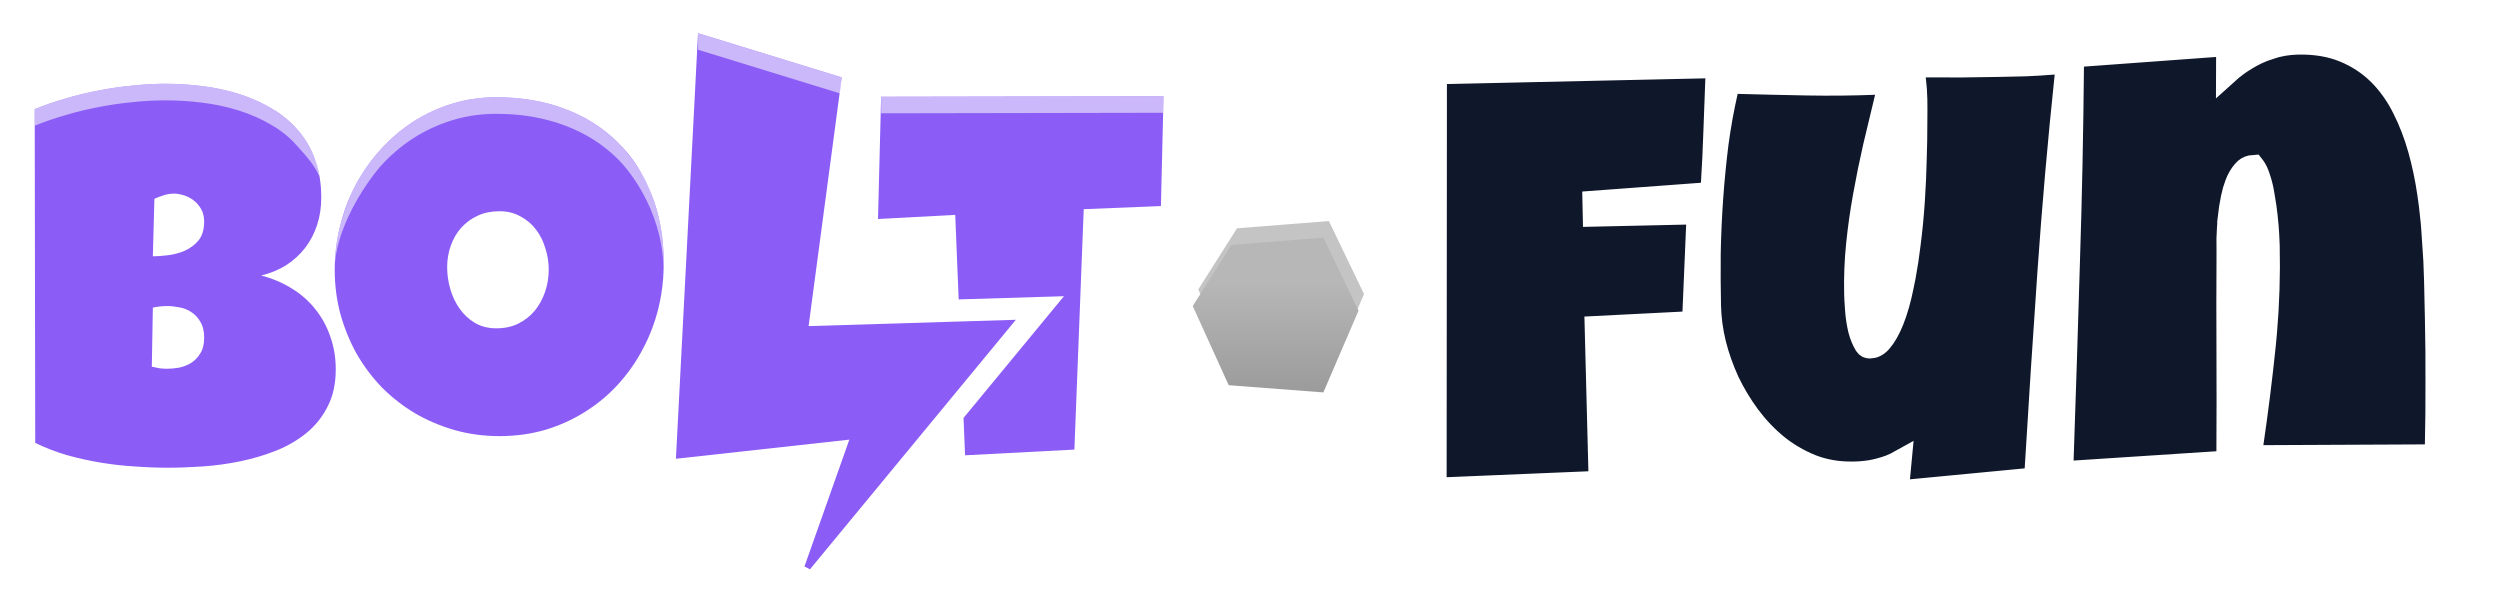 <svg width="168" height="41" viewBox="0 0 168 41" fill="none" xmlns="http://www.w3.org/2000/svg">
<mask id="path-1-outside-1_401_13209" maskUnits="userSpaceOnUse" x="0.332" y="0.229" width="80" height="40" fill="black">
<rect fill="white" x="0.332" y="0.229" width="80" height="40"/>
<path d="M22.563 24.815C22.563 25.779 22.383 26.609 22.023 27.305C21.675 28.001 21.205 28.593 20.613 29.081C20.021 29.568 19.336 29.969 18.559 30.282C17.793 30.584 16.992 30.822 16.156 30.996C15.32 31.17 14.479 31.286 13.632 31.344C12.796 31.402 12.012 31.431 11.281 31.431C10.562 31.431 9.813 31.402 9.035 31.344C8.269 31.298 7.503 31.211 6.737 31.083C5.971 30.955 5.217 30.787 4.474 30.578C3.731 30.358 3.029 30.085 2.367 29.76L2.332 7.336C2.982 7.069 3.673 6.831 4.404 6.622C5.135 6.401 5.878 6.221 6.633 6.082C7.399 5.931 8.159 5.821 8.913 5.751C9.668 5.67 10.399 5.629 11.107 5.629C11.931 5.629 12.761 5.682 13.597 5.786C14.444 5.89 15.257 6.065 16.034 6.308C16.812 6.552 17.537 6.871 18.21 7.266C18.884 7.649 19.47 8.125 19.969 8.694C20.48 9.262 20.874 9.924 21.153 10.678C21.443 11.433 21.588 12.303 21.588 13.29C21.588 13.94 21.495 14.549 21.309 15.118C21.124 15.687 20.857 16.197 20.509 16.65C20.16 17.103 19.737 17.491 19.238 17.817C18.738 18.13 18.176 18.362 17.549 18.513C18.303 18.71 18.988 19 19.603 19.383C20.23 19.766 20.758 20.231 21.188 20.776C21.629 21.322 21.965 21.937 22.197 22.622C22.441 23.306 22.563 24.038 22.563 24.815ZM13.719 14.892C13.719 14.555 13.649 14.271 13.51 14.038C13.37 13.795 13.196 13.597 12.987 13.447C12.79 13.296 12.569 13.185 12.326 13.116C12.094 13.046 11.885 13.011 11.699 13.011C11.467 13.011 11.241 13.046 11.02 13.116C10.799 13.185 10.585 13.267 10.376 13.359L10.271 17.224C10.538 17.224 10.869 17.201 11.264 17.155C11.658 17.108 12.036 17.01 12.395 16.859C12.767 16.696 13.08 16.464 13.335 16.163C13.591 15.849 13.719 15.425 13.719 14.892ZM11.246 20.567C10.91 20.567 10.585 20.602 10.271 20.672L10.202 24.641C10.376 24.676 10.544 24.711 10.707 24.746C10.881 24.769 11.049 24.78 11.211 24.78C11.455 24.78 11.722 24.757 12.012 24.711C12.303 24.653 12.575 24.548 12.831 24.398C13.086 24.235 13.295 24.02 13.457 23.753C13.632 23.486 13.719 23.132 13.719 22.691C13.719 22.25 13.632 21.89 13.457 21.612C13.295 21.333 13.092 21.119 12.848 20.968C12.604 20.805 12.337 20.701 12.047 20.654C11.757 20.596 11.49 20.567 11.246 20.567Z"/>
<path d="M44.604 17.677C44.604 17.795 44.603 17.913 44.6 18.03C44.594 18.261 44.582 18.49 44.564 18.718C44.51 19.408 44.401 20.082 44.239 20.741C43.995 21.716 43.641 22.633 43.177 23.492C42.724 24.351 42.167 25.14 41.505 25.86C40.855 26.568 40.118 27.177 39.294 27.688C38.482 28.199 37.594 28.599 36.63 28.889C35.667 29.168 34.646 29.307 33.566 29.307C32.522 29.307 31.523 29.174 30.572 28.907C29.631 28.64 28.749 28.268 27.925 27.793C27.101 27.305 26.353 26.725 25.679 26.052C25.018 25.367 24.449 24.612 23.973 23.788C23.509 22.953 23.143 22.059 22.876 21.107C22.621 20.155 22.493 19.163 22.493 18.13C22.493 17.12 22.615 16.134 22.859 15.17C23.103 14.195 23.451 13.278 23.904 12.419C24.368 11.56 24.925 10.771 25.575 10.052C26.225 9.332 26.95 8.711 27.751 8.189C28.564 7.666 29.44 7.26 30.38 6.97C31.32 6.68 32.313 6.535 33.357 6.535C35.04 6.535 36.572 6.796 37.954 7.318C39.346 7.84 40.53 8.589 41.505 9.564C42.492 10.527 43.252 11.7 43.786 13.081C44.331 14.45 44.604 15.983 44.604 17.677ZM36.874 18.13C36.874 17.631 36.799 17.149 36.648 16.685C36.508 16.209 36.3 15.791 36.021 15.431C35.742 15.06 35.394 14.764 34.976 14.543C34.57 14.311 34.1 14.195 33.566 14.195C33.021 14.195 32.533 14.294 32.104 14.491C31.674 14.688 31.303 14.961 30.989 15.309C30.688 15.646 30.456 16.046 30.293 16.511C30.131 16.963 30.049 17.445 30.049 17.956C30.049 18.443 30.119 18.931 30.258 19.418C30.398 19.906 30.607 20.347 30.885 20.741C31.164 21.136 31.506 21.455 31.912 21.699C32.33 21.943 32.812 22.064 33.357 22.064C33.903 22.064 34.39 21.96 34.82 21.751C35.261 21.531 35.632 21.241 35.934 20.881C36.236 20.509 36.468 20.086 36.63 19.61C36.793 19.134 36.874 18.64 36.874 18.13Z"/>
<path fill-rule="evenodd" clip-rule="evenodd" d="M78.014 13.847L78.189 6.465L59.211 6.5L59.002 14.717L64.191 14.439L64.423 20.12L71.498 19.905L64.749 28.085L64.852 30.596L72.199 30.212L72.826 14.056L78.014 13.847ZM44.564 18.718L44.6 18.03C44.594 18.261 44.582 18.49 44.564 18.718Z"/>
<path d="M45.422 30.828L57.075 29.543L55.429 34.197L54.059 38.07L54.431 38.256L55.882 36.497L58.093 33.818L58.271 33.602L64.658 25.861L68.265 21.49L64.484 21.605L54.337 21.914L56.565 5.2L46.908 2.229L45.422 30.828Z"/>
</mask>
<path d="M22.563 24.815C22.563 25.779 22.383 26.609 22.023 27.305C21.675 28.001 21.205 28.593 20.613 29.081C20.021 29.568 19.336 29.969 18.559 30.282C17.793 30.584 16.992 30.822 16.156 30.996C15.32 31.17 14.479 31.286 13.632 31.344C12.796 31.402 12.012 31.431 11.281 31.431C10.562 31.431 9.813 31.402 9.035 31.344C8.269 31.298 7.503 31.211 6.737 31.083C5.971 30.955 5.217 30.787 4.474 30.578C3.731 30.358 3.029 30.085 2.367 29.76L2.332 7.336C2.982 7.069 3.673 6.831 4.404 6.622C5.135 6.401 5.878 6.221 6.633 6.082C7.399 5.931 8.159 5.821 8.913 5.751C9.668 5.67 10.399 5.629 11.107 5.629C11.931 5.629 12.761 5.682 13.597 5.786C14.444 5.89 15.257 6.065 16.034 6.308C16.812 6.552 17.537 6.871 18.21 7.266C18.884 7.649 19.47 8.125 19.969 8.694C20.48 9.262 20.874 9.924 21.153 10.678C21.443 11.433 21.588 12.303 21.588 13.29C21.588 13.94 21.495 14.549 21.309 15.118C21.124 15.687 20.857 16.197 20.509 16.65C20.16 17.103 19.737 17.491 19.238 17.817C18.738 18.13 18.176 18.362 17.549 18.513C18.303 18.71 18.988 19 19.603 19.383C20.23 19.766 20.758 20.231 21.188 20.776C21.629 21.322 21.965 21.937 22.197 22.622C22.441 23.306 22.563 24.038 22.563 24.815ZM13.719 14.892C13.719 14.555 13.649 14.271 13.51 14.038C13.37 13.795 13.196 13.597 12.987 13.447C12.79 13.296 12.569 13.185 12.326 13.116C12.094 13.046 11.885 13.011 11.699 13.011C11.467 13.011 11.241 13.046 11.02 13.116C10.799 13.185 10.585 13.267 10.376 13.359L10.271 17.224C10.538 17.224 10.869 17.201 11.264 17.155C11.658 17.108 12.036 17.01 12.395 16.859C12.767 16.696 13.08 16.464 13.335 16.163C13.591 15.849 13.719 15.425 13.719 14.892ZM11.246 20.567C10.91 20.567 10.585 20.602 10.271 20.672L10.202 24.641C10.376 24.676 10.544 24.711 10.707 24.746C10.881 24.769 11.049 24.78 11.211 24.78C11.455 24.78 11.722 24.757 12.012 24.711C12.303 24.653 12.575 24.548 12.831 24.398C13.086 24.235 13.295 24.02 13.457 23.753C13.632 23.486 13.719 23.132 13.719 22.691C13.719 22.25 13.632 21.89 13.457 21.612C13.295 21.333 13.092 21.119 12.848 20.968C12.604 20.805 12.337 20.701 12.047 20.654C11.757 20.596 11.49 20.567 11.246 20.567Z" fill="#C4C4C4"/>
<path d="M44.604 17.677C44.604 17.795 44.603 17.913 44.6 18.03C44.594 18.261 44.582 18.49 44.564 18.718C44.51 19.408 44.401 20.082 44.239 20.741C43.995 21.716 43.641 22.633 43.177 23.492C42.724 24.351 42.167 25.14 41.505 25.86C40.855 26.568 40.118 27.177 39.294 27.688C38.482 28.199 37.594 28.599 36.63 28.889C35.667 29.168 34.646 29.307 33.566 29.307C32.522 29.307 31.523 29.174 30.572 28.907C29.631 28.64 28.749 28.268 27.925 27.793C27.101 27.305 26.353 26.725 25.679 26.052C25.018 25.367 24.449 24.612 23.973 23.788C23.509 22.953 23.143 22.059 22.876 21.107C22.621 20.155 22.493 19.163 22.493 18.13C22.493 17.12 22.615 16.134 22.859 15.17C23.103 14.195 23.451 13.278 23.904 12.419C24.368 11.56 24.925 10.771 25.575 10.052C26.225 9.332 26.95 8.711 27.751 8.189C28.564 7.666 29.44 7.26 30.38 6.97C31.32 6.68 32.313 6.535 33.357 6.535C35.04 6.535 36.572 6.796 37.954 7.318C39.346 7.84 40.53 8.589 41.505 9.564C42.492 10.527 43.252 11.7 43.786 13.081C44.331 14.45 44.604 15.983 44.604 17.677ZM36.874 18.13C36.874 17.631 36.799 17.149 36.648 16.685C36.508 16.209 36.3 15.791 36.021 15.431C35.742 15.06 35.394 14.764 34.976 14.543C34.57 14.311 34.1 14.195 33.566 14.195C33.021 14.195 32.533 14.294 32.104 14.491C31.674 14.688 31.303 14.961 30.989 15.309C30.688 15.646 30.456 16.046 30.293 16.511C30.131 16.963 30.049 17.445 30.049 17.956C30.049 18.443 30.119 18.931 30.258 19.418C30.398 19.906 30.607 20.347 30.885 20.741C31.164 21.136 31.506 21.455 31.912 21.699C32.33 21.943 32.812 22.064 33.357 22.064C33.903 22.064 34.39 21.96 34.82 21.751C35.261 21.531 35.632 21.241 35.934 20.881C36.236 20.509 36.468 20.086 36.63 19.61C36.793 19.134 36.874 18.64 36.874 18.13Z" fill="#C4C4C4"/>
<path fill-rule="evenodd" clip-rule="evenodd" d="M78.014 13.847L78.189 6.465L59.211 6.5L59.002 14.717L64.191 14.439L64.423 20.12L71.498 19.905L64.749 28.085L64.852 30.596L72.199 30.212L72.826 14.056L78.014 13.847ZM44.564 18.718L44.6 18.03C44.594 18.261 44.582 18.49 44.564 18.718Z" fill="#C4C4C4"/>
<path d="M45.422 30.828L57.075 29.543L55.429 34.197L54.059 38.07L54.431 38.256L55.882 36.497L58.093 33.818L58.271 33.602L64.658 25.861L68.265 21.49L64.484 21.605L54.337 21.914L56.565 5.2L46.908 2.229L45.422 30.828Z" fill="#C4C4C4"/>
<path d="M44.6 18.03L43.857 18.01C43.852 18.229 43.84 18.445 43.823 18.66L44.564 18.718L45.304 18.776C45.323 18.535 45.336 18.293 45.342 18.049L44.6 18.03ZM22.023 27.305L20.703 26.623L20.699 26.632L20.694 26.641L22.023 27.305ZM18.559 30.282L19.103 31.665L19.114 31.66L18.559 30.282ZM13.632 31.344L13.53 29.862L13.529 29.862L13.632 31.344ZM9.035 31.344L9.146 29.863L9.135 29.862L9.125 29.861L9.035 31.344ZM4.474 30.578L4.051 32.002L4.061 32.005L4.071 32.008L4.474 30.578ZM2.367 29.76L0.881 29.762L0.883 30.686L1.712 31.093L2.367 29.76ZM2.332 7.336L1.768 5.961L0.845 6.34L0.847 7.338L2.332 7.336ZM4.404 6.622L4.812 8.05L4.823 8.047L4.833 8.044L4.404 6.622ZM6.633 6.082L6.902 7.543L6.911 7.541L6.92 7.54L6.633 6.082ZM8.913 5.751L9.05 7.231L9.061 7.23L9.072 7.228L8.913 5.751ZM13.597 5.786L13.412 7.26L13.415 7.261L13.597 5.786ZM18.21 7.266L17.459 8.548L17.467 8.552L17.476 8.557L18.21 7.266ZM19.969 8.694L18.852 9.673L18.858 9.68L18.863 9.686L19.969 8.694ZM21.153 10.678L19.759 11.193L19.762 11.202L19.766 11.212L21.153 10.678ZM19.238 17.817L20.028 19.075L20.038 19.068L20.048 19.061L19.238 17.817ZM17.549 18.513L17.201 17.069L17.173 19.95L17.549 18.513ZM19.603 19.383L18.818 20.645L18.828 20.651L19.603 19.383ZM21.188 20.776L20.02 21.695L20.026 21.703L20.032 21.71L21.188 20.776ZM22.197 22.622L20.79 23.099L20.794 23.109L20.798 23.12L22.197 22.622ZM13.51 14.038L12.22 14.775L12.227 14.789L12.236 14.803L13.51 14.038ZM12.987 13.447L12.085 14.627L12.101 14.639L12.117 14.651L12.987 13.447ZM12.326 13.116L11.899 14.539L11.908 14.541L11.918 14.544L12.326 13.116ZM10.376 13.359L9.772 12.002L8.916 12.383L8.891 13.319L10.376 13.359ZM10.271 17.224L8.786 17.184L8.745 18.71H10.271V17.224ZM12.395 16.859L12.97 18.229L12.98 18.225L12.991 18.22L12.395 16.859ZM13.335 16.163L14.47 17.122L14.479 17.112L14.487 17.101L13.335 16.163ZM10.271 20.672L9.949 19.221L8.806 19.475L8.786 20.646L10.271 20.672ZM10.202 24.641L8.716 24.615L8.694 25.855L9.91 26.098L10.202 24.641ZM10.707 24.746L10.395 26.198L10.452 26.211L10.51 26.218L10.707 24.746ZM12.012 24.711L12.247 26.178L12.275 26.173L12.304 26.168L12.012 24.711ZM12.831 24.398L13.586 25.677L13.608 25.664L13.628 25.651L12.831 24.398ZM13.457 23.753L12.213 22.942L12.2 22.961L12.188 22.981L13.457 23.753ZM13.457 21.612L12.174 22.36L12.185 22.38L12.198 22.399L13.457 21.612ZM12.848 20.968L12.024 22.204L12.045 22.218L12.066 22.231L12.848 20.968ZM12.047 20.654L11.756 22.111L11.784 22.117L11.812 22.121L12.047 20.654ZM44.239 20.741L45.68 21.102L45.681 21.098L44.239 20.741ZM43.177 23.492L41.87 22.786L41.866 22.793L41.862 22.799L43.177 23.492ZM41.505 25.86L40.411 24.855L40.411 24.855L41.505 25.86ZM39.294 27.688L38.511 26.425L38.504 26.43L39.294 27.688ZM36.63 28.889L37.043 30.317L37.051 30.314L37.059 30.312L36.63 28.889ZM30.572 28.907L30.166 30.336L30.17 30.337L30.572 28.907ZM27.925 27.793L27.169 29.071L27.176 29.075L27.182 29.079L27.925 27.793ZM25.679 26.052L24.611 27.084L24.62 27.093L24.629 27.102L25.679 26.052ZM23.973 23.788L22.674 24.51L22.68 24.52L22.687 24.531L23.973 23.788ZM22.876 21.107L21.441 21.492L21.444 21.5L21.446 21.508L22.876 21.107ZM22.859 15.17L24.299 15.534L24.3 15.53L22.859 15.17ZM23.904 12.419L22.597 11.713L22.593 11.72L22.589 11.727L23.904 12.419ZM27.751 8.189L26.948 6.939L26.94 6.944L27.751 8.189ZM37.954 7.318L37.428 8.708L37.432 8.709L37.954 7.318ZM41.505 9.564L40.455 10.614L40.461 10.621L40.467 10.627L41.505 9.564ZM43.786 13.081L42.4 13.617L42.403 13.624L42.406 13.631L43.786 13.081ZM36.648 16.685L35.222 17.102L35.228 17.123L35.235 17.144L36.648 16.685ZM36.021 15.431L34.833 16.323L34.839 16.332L34.846 16.341L36.021 15.431ZM34.976 14.543L34.239 15.833L34.261 15.846L34.283 15.857L34.976 14.543ZM30.989 15.309L29.885 14.316L29.883 14.318L30.989 15.309ZM30.293 16.511L31.691 17.013L31.695 17.002L30.293 16.511ZM31.912 21.699L31.148 22.973L31.156 22.978L31.164 22.982L31.912 21.699ZM34.82 21.751L35.47 23.087L35.477 23.084L35.484 23.08L34.82 21.751ZM35.934 20.881L37.072 21.835L37.08 21.826L37.087 21.817L35.934 20.881ZM78.189 6.465L79.674 6.5L79.71 4.977L78.186 4.979L78.189 6.465ZM78.014 13.847L78.074 15.331L79.467 15.275L79.5 13.882L78.014 13.847ZM72.826 14.056L72.766 12.571L71.395 12.627L71.342 13.998L72.826 14.056ZM72.199 30.212L72.277 31.696L73.631 31.626L73.684 30.27L72.199 30.212ZM64.852 30.596L63.368 30.656L63.429 32.157L64.93 32.079L64.852 30.596ZM64.191 14.439L65.675 14.378L65.614 12.875L64.111 12.955L64.191 14.439ZM59.002 14.717L57.517 14.68L57.476 16.287L59.082 16.201L59.002 14.717ZM59.211 6.5L59.209 5.014L57.763 5.017L57.726 6.462L59.211 6.5ZM71.498 19.905L72.644 20.851L74.732 18.32L71.453 18.42L71.498 19.905ZM57.075 29.543L58.476 30.038L59.265 27.806L56.912 28.066L57.075 29.543ZM68.265 21.49L69.411 22.435L71.498 19.905L68.219 20.005L68.265 21.49ZM54.337 21.914L52.864 21.717L52.633 23.452L54.382 23.399L54.337 21.914ZM56.565 5.2L58.038 5.396L58.204 4.15L57.002 3.78L56.565 5.2ZM46.908 2.229L47.345 0.809L45.523 0.248L45.425 2.151L46.908 2.229ZM45.422 30.828L43.939 30.751L43.848 32.496L45.585 32.304L45.422 30.828ZM64.658 25.861L63.513 24.915L63.513 24.915L64.658 25.861ZM64.484 21.605L64.529 23.09L64.529 23.09L64.484 21.605ZM44.564 18.718L46.045 18.834L46.047 18.814L46.048 18.795L44.564 18.718ZM44.6 18.03L46.083 18.107L46.084 18.087L46.085 18.068L44.6 18.03ZM64.749 28.085L63.604 27.139L63.242 27.578L63.265 28.145L64.749 28.085ZM64.423 20.12L62.939 20.181L62.999 21.65L64.469 21.605L64.423 20.12ZM55.882 36.497L57.028 37.443L57.028 37.443L55.882 36.497ZM55.429 34.197L56.83 34.692L56.83 34.692L55.429 34.197ZM54.059 38.07L52.658 37.575L52.221 38.813L53.396 39.4L54.059 38.07ZM54.431 38.256L53.768 39.585L54.825 40.113L55.577 39.202L54.431 38.256ZM58.093 33.818L59.239 34.763L59.239 34.763L58.093 33.818ZM58.271 33.602L57.126 32.656L57.126 32.656L58.271 33.602ZM22.563 24.815H21.077C21.077 25.595 20.932 26.18 20.703 26.623L22.023 27.305L23.343 27.987C23.834 27.037 24.049 25.962 24.049 24.815H22.563ZM22.023 27.305L20.694 26.641C20.438 27.154 20.098 27.581 19.669 27.934L20.613 29.081L21.557 30.228C22.312 29.606 22.912 28.849 23.352 27.969L22.023 27.305ZM20.613 29.081L19.669 27.934C19.204 28.317 18.653 28.642 18.003 28.904L18.559 30.282L19.114 31.66C20.019 31.295 20.838 30.82 21.557 30.228L20.613 29.081ZM18.559 30.282L18.014 28.9C17.329 29.17 16.609 29.384 15.853 29.541L16.156 30.996L16.459 32.45C17.374 32.26 18.256 31.998 19.103 31.664L18.559 30.282ZM16.156 30.996L15.853 29.541C15.083 29.702 14.309 29.809 13.53 29.862L13.632 31.344L13.733 32.826C14.648 32.764 15.557 32.638 16.459 32.45L16.156 30.996ZM13.632 31.344L13.529 29.862C12.722 29.918 11.973 29.946 11.281 29.946V31.431V32.917C12.051 32.917 12.869 32.886 13.734 32.826L13.632 31.344ZM11.281 31.431V29.946C10.601 29.946 9.89 29.918 9.146 29.863L9.035 31.344L8.925 32.826C9.736 32.886 10.522 32.917 11.281 32.917V31.431ZM9.035 31.344L9.125 29.861C8.411 29.818 7.697 29.737 6.981 29.618L6.737 31.083L6.493 32.548C7.309 32.685 8.127 32.778 8.945 32.827L9.035 31.344ZM6.737 31.083L6.981 29.618C6.268 29.499 5.566 29.342 4.876 29.148L4.474 30.578L4.071 32.008C4.867 32.232 5.674 32.412 6.493 32.548L6.737 31.083ZM4.474 30.578L4.897 29.154C4.229 28.956 3.605 28.713 3.022 28.426L2.367 29.76L1.712 31.093C2.452 31.457 3.232 31.759 4.051 32.002L4.474 30.578ZM2.367 29.76L3.853 29.758L3.818 7.333L2.332 7.336L0.847 7.338L0.881 29.762L2.367 29.76ZM2.332 7.336L2.897 8.71C3.492 8.465 4.13 8.245 4.812 8.05L4.404 6.622L3.996 5.193C3.216 5.416 2.473 5.672 1.768 5.961L2.332 7.336ZM4.404 6.622L4.833 8.044C5.512 7.839 6.201 7.672 6.902 7.543L6.633 6.082L6.363 4.621C5.555 4.77 4.759 4.963 3.975 5.199L4.404 6.622ZM6.633 6.082L6.92 7.54C7.637 7.398 8.347 7.295 9.05 7.231L8.913 5.751L8.777 4.272C7.97 4.346 7.16 4.464 6.345 4.624L6.633 6.082ZM8.913 5.751L9.072 7.228C9.778 7.152 10.456 7.115 11.107 7.115V5.629V4.144C10.342 4.144 9.558 4.188 8.754 4.274L8.913 5.751ZM11.107 5.629V7.115C11.868 7.115 12.636 7.163 13.412 7.26L13.597 5.786L13.781 4.312C12.886 4.2 11.994 4.144 11.107 4.144V5.629ZM13.597 5.786L13.415 7.261C14.177 7.355 14.902 7.51 15.59 7.726L16.034 6.308L16.479 4.891C15.611 4.619 14.711 4.426 13.778 4.311L13.597 5.786ZM16.034 6.308L15.59 7.726C16.265 7.938 16.887 8.212 17.459 8.548L18.21 7.266L18.962 5.984C18.188 5.53 17.358 5.166 16.479 4.891L16.034 6.308ZM18.21 7.266L17.476 8.557C18.009 8.86 18.465 9.232 18.852 9.673L19.969 8.694L21.085 7.714C20.475 7.018 19.759 6.437 18.945 5.975L18.21 7.266ZM19.969 8.694L18.863 9.686C19.242 10.108 19.542 10.605 19.759 11.193L21.153 10.678L22.546 10.164C22.206 9.242 21.717 8.417 21.074 7.701L19.969 8.694ZM21.153 10.678L19.766 11.212C19.978 11.763 20.102 12.447 20.102 13.29H21.588H23.074C23.074 12.16 22.908 11.102 22.539 10.145L21.153 10.678ZM21.588 13.29H20.102C20.102 13.797 20.03 14.249 19.897 14.657L21.309 15.118L22.722 15.579C22.96 14.849 23.074 14.083 23.074 13.29H21.588ZM21.309 15.118L19.897 14.657C19.761 15.073 19.571 15.432 19.331 15.744L20.509 16.65L21.686 17.556C22.142 16.963 22.486 16.3 22.722 15.579L21.309 15.118ZM20.509 16.65L19.331 15.744C19.089 16.058 18.791 16.334 18.427 16.572L19.238 17.817L20.048 19.061C20.682 18.649 21.231 18.147 21.686 17.556L20.509 16.65ZM19.238 17.817L18.448 16.558C18.097 16.778 17.686 16.952 17.201 17.069L17.549 18.513L17.896 19.957C18.665 19.772 19.38 19.481 20.028 19.075L19.238 17.817ZM17.549 18.513L17.173 19.95C17.794 20.113 18.339 20.346 18.818 20.645L19.603 19.383L20.389 18.122C19.637 17.654 18.813 17.308 17.925 17.076L17.549 18.513ZM19.603 19.383L18.828 20.651C19.314 20.948 19.706 21.296 20.02 21.695L21.188 20.776L22.355 19.857C21.81 19.165 21.146 18.585 20.378 18.116L19.603 19.383ZM21.188 20.776L20.032 21.71C20.36 22.115 20.613 22.575 20.79 23.099L22.197 22.622L23.604 22.145C23.318 21.299 22.898 20.528 22.343 19.842L21.188 20.776ZM22.197 22.622L20.798 23.12C20.981 23.634 21.077 24.196 21.077 24.815H22.563H24.049C24.049 23.88 23.901 22.979 23.597 22.123L22.197 22.622ZM13.719 14.892H15.204C15.204 14.351 15.091 13.787 14.784 13.274L13.51 14.038L12.236 14.803C12.223 14.781 12.221 14.77 12.223 14.779C12.226 14.79 12.233 14.825 12.233 14.892H13.719ZM13.51 14.038L14.8 13.301C14.565 12.89 14.253 12.528 13.857 12.242L12.987 13.447L12.117 14.651C12.14 14.667 12.176 14.699 12.22 14.775L13.51 14.038ZM12.987 13.447L13.89 12.266C13.542 12 13.153 11.807 12.734 11.687L12.326 13.116L11.918 14.544C11.986 14.564 12.038 14.591 12.085 14.627L12.987 13.447ZM12.326 13.116L12.753 11.693C12.422 11.593 12.066 11.526 11.699 11.526V13.011V14.497C11.704 14.497 11.765 14.499 11.899 14.539L12.326 13.116ZM11.699 13.011V11.526C11.316 11.526 10.938 11.584 10.573 11.699L11.02 13.116L11.467 14.532C11.543 14.509 11.618 14.497 11.699 14.497V13.011ZM11.02 13.116L10.573 11.699C10.3 11.785 10.033 11.886 9.772 12.002L10.376 13.359L10.979 14.717C11.137 14.647 11.299 14.585 11.467 14.532L11.02 13.116ZM10.376 13.359L8.891 13.319L8.786 17.184L10.271 17.224L11.757 17.265L11.861 13.4L10.376 13.359ZM10.271 17.224V18.71C10.617 18.71 11.01 18.681 11.437 18.63L11.264 17.155L11.09 15.679C10.728 15.722 10.46 15.739 10.271 15.739V17.224ZM11.264 17.155L11.437 18.63C11.967 18.568 12.48 18.435 12.97 18.229L12.395 16.859L11.821 15.489C11.591 15.585 11.349 15.649 11.09 15.679L11.264 17.155ZM12.395 16.859L12.991 18.22C13.565 17.969 14.064 17.602 14.47 17.122L13.335 16.163L12.201 15.203C12.096 15.327 11.969 15.424 11.8 15.498L12.395 16.859ZM13.335 16.163L14.487 17.101C15.019 16.448 15.204 15.657 15.204 14.892H13.719H12.233C12.233 15.194 12.162 15.25 12.184 15.224L13.335 16.163ZM11.246 20.567V19.082C10.806 19.082 10.373 19.127 9.949 19.221L10.271 20.672L10.594 22.122C10.796 22.077 11.013 22.053 11.246 22.053V20.567ZM10.271 20.672L8.786 20.646L8.716 24.615L10.202 24.641L11.687 24.667L11.757 20.698L10.271 20.672ZM10.202 24.641L9.91 26.098C10.078 26.132 10.24 26.165 10.395 26.198L10.707 24.746L11.018 23.293C10.848 23.257 10.673 23.221 10.493 23.184L10.202 24.641ZM10.707 24.746L10.51 26.218C10.744 26.25 10.978 26.266 11.211 26.266V24.78V23.295C11.12 23.295 11.017 23.288 10.903 23.273L10.707 24.746ZM11.211 24.78V26.266C11.548 26.266 11.895 26.234 12.247 26.178L12.012 24.711L11.778 23.244C11.55 23.28 11.363 23.295 11.211 23.295V24.78ZM12.012 24.711L12.304 26.168C12.758 26.077 13.188 25.912 13.586 25.677L12.831 24.398L12.075 23.119C11.963 23.185 11.847 23.229 11.721 23.254L12.012 24.711ZM12.831 24.398L13.628 25.651C14.082 25.362 14.45 24.98 14.726 24.526L13.457 23.753L12.188 22.981C12.14 23.06 12.09 23.108 12.033 23.144L12.831 24.398ZM13.457 23.753L14.702 24.565C15.083 23.98 15.204 23.314 15.204 22.691H13.719H12.233C12.233 22.951 12.18 22.992 12.213 22.942L13.457 23.753ZM13.719 22.691H15.204C15.204 22.064 15.081 21.407 14.717 20.825L13.457 21.612L12.198 22.399C12.182 22.374 12.233 22.436 12.233 22.691H13.719ZM13.457 21.612L14.741 20.863C14.471 20.401 14.105 19.999 13.63 19.704L12.848 20.968L12.066 22.231C12.078 22.239 12.119 22.265 12.174 22.36L13.457 21.612ZM12.848 20.968L13.672 19.732C13.25 19.45 12.782 19.267 12.282 19.187L12.047 20.654L11.812 22.121C11.893 22.134 11.958 22.16 12.024 22.204L12.848 20.968ZM12.047 20.654L12.338 19.198C11.972 19.124 11.606 19.082 11.246 19.082V20.567V22.053C11.374 22.053 11.542 22.068 11.756 22.111L12.047 20.654ZM44.239 20.741L42.797 20.381C42.583 21.239 42.273 22.039 41.87 22.786L43.177 23.492L44.484 24.199C45.009 23.227 45.407 22.194 45.68 21.102L44.239 20.741ZM43.177 23.492L41.862 22.799C41.47 23.544 40.987 24.229 40.411 24.855L41.505 25.86L42.599 26.866C43.347 26.052 43.978 25.158 44.491 24.185L43.177 23.492ZM41.505 25.86L40.411 24.855C39.853 25.462 39.221 25.985 38.511 26.425L39.294 27.688L40.077 28.951C41.015 28.369 41.857 27.673 42.6 26.865L41.505 25.86ZM39.294 27.688L38.504 26.43C37.809 26.867 37.044 27.213 36.202 27.467L36.63 28.889L37.059 30.312C38.144 29.985 39.154 29.531 40.085 28.946L39.294 27.688ZM36.63 28.889L36.218 27.462C35.398 27.699 34.517 27.822 33.566 27.822V29.307V30.793C34.775 30.793 35.936 30.637 37.043 30.317L36.63 28.889ZM33.566 29.307V27.822C32.65 27.822 31.787 27.705 30.973 27.476L30.572 28.907L30.17 30.337C31.26 30.643 32.394 30.793 33.566 30.793V29.307ZM30.572 28.907L30.977 27.478C30.152 27.243 29.383 26.919 28.668 26.506L27.925 27.793L27.182 29.079C28.115 29.618 29.111 30.036 30.166 30.336L30.572 28.907ZM27.925 27.793L28.682 26.514C27.964 26.089 27.314 25.586 26.73 25.001L25.679 26.052L24.629 27.102C25.391 27.864 26.238 28.521 27.169 29.071L27.925 27.793ZM25.679 26.052L26.748 25.019C26.17 24.422 25.675 23.764 25.26 23.045L23.973 23.788L22.687 24.531C23.223 25.46 23.865 26.312 24.611 27.084L25.679 26.052ZM23.973 23.788L25.272 23.067C24.866 22.336 24.544 21.55 24.307 20.706L22.876 21.107L21.446 21.508C21.743 22.568 22.152 23.569 22.674 24.51L23.973 23.788ZM22.876 21.107L24.311 20.722C24.091 19.902 23.979 19.039 23.979 18.13H22.493H21.008C21.008 19.287 21.151 20.409 21.441 21.492L22.876 21.107ZM22.493 18.13H23.979C23.979 17.241 24.086 16.377 24.299 15.534L22.859 15.17L21.419 14.806C21.144 15.89 21.008 16.999 21.008 18.13H22.493ZM22.859 15.17L24.3 15.53C24.516 14.667 24.823 13.862 25.218 13.112L23.904 12.419L22.589 11.727C22.079 12.694 21.689 13.723 21.418 14.81L22.859 15.17ZM23.904 12.419L25.21 13.126C25.619 12.37 26.107 11.678 26.677 11.047L25.575 10.052L24.472 9.056C23.742 9.864 23.117 10.75 22.597 11.713L23.904 12.419ZM25.575 10.052L26.677 11.047C27.243 10.421 27.871 9.884 28.563 9.433L27.751 8.189L26.94 6.944C26.03 7.537 25.207 8.242 24.472 9.056L25.575 10.052ZM27.751 8.189L28.555 9.438C29.252 8.99 30.005 8.641 30.818 8.389L30.38 6.97L29.942 5.55C28.875 5.88 27.876 6.342 26.948 6.939L27.751 8.189ZM30.38 6.97L30.818 8.389C31.608 8.146 32.452 8.02 33.357 8.02V6.535V5.049C32.173 5.049 31.033 5.214 29.942 5.55L30.38 6.97ZM33.357 6.535V8.02C34.886 8.02 36.236 8.257 37.428 8.708L37.954 7.318L38.479 5.928C36.908 5.334 35.195 5.049 33.357 5.049V6.535ZM37.954 7.318L37.432 8.709C38.642 9.163 39.641 9.801 40.455 10.614L41.505 9.564L42.556 8.513C41.419 7.377 40.051 6.518 38.475 5.927L37.954 7.318ZM41.505 9.564L40.467 10.627C41.29 11.431 41.937 12.419 42.4 13.617L43.786 13.081L45.172 12.545C44.567 10.98 43.693 9.624 42.543 8.501L41.505 9.564ZM43.786 13.081L42.406 13.631C42.872 14.801 43.119 16.143 43.119 17.677H44.604H46.09C46.09 15.822 45.791 14.1 45.166 12.531L43.786 13.081ZM36.874 18.13H38.36C38.36 17.478 38.261 16.841 38.061 16.226L36.648 16.685L35.235 17.144C35.337 17.457 35.389 17.783 35.389 18.13H36.874ZM36.648 16.685L38.074 16.267C37.887 15.629 37.598 15.041 37.196 14.522L36.021 15.431L34.846 16.341C35.001 16.541 35.13 16.788 35.222 17.102L36.648 16.685ZM36.021 15.431L37.21 14.54C36.797 13.99 36.278 13.551 35.67 13.229L34.976 14.543L34.283 15.857C34.51 15.977 34.688 16.13 34.833 16.323L36.021 15.431ZM34.976 14.543L35.714 13.253C35.053 12.876 34.322 12.71 33.566 12.71V14.195V15.681C33.879 15.681 34.088 15.747 34.239 15.833L34.976 14.543ZM33.566 14.195V12.71C32.839 12.71 32.135 12.842 31.483 13.141L32.104 14.491L32.724 15.841C32.931 15.746 33.202 15.681 33.566 15.681V14.195ZM32.104 14.491L31.483 13.141C30.872 13.422 30.335 13.816 29.885 14.316L30.989 15.309L32.094 16.303C32.27 16.107 32.477 15.955 32.724 15.841L32.104 14.491ZM30.989 15.309L29.883 14.318C29.44 14.812 29.112 15.387 28.891 16.02L30.293 16.511L31.695 17.002C31.799 16.706 31.936 16.48 32.096 16.301L30.989 15.309ZM30.293 16.511L28.895 16.009C28.671 16.632 28.564 17.285 28.564 17.956H30.049H31.535C31.535 17.605 31.59 17.294 31.691 17.013L30.293 16.511ZM30.049 17.956H28.564C28.564 18.587 28.654 19.212 28.83 19.826L30.258 19.418L31.687 19.01C31.584 18.65 31.535 18.3 31.535 17.956H30.049ZM30.258 19.418L28.83 19.826C29.013 20.466 29.292 21.06 29.671 21.598L30.885 20.741L32.099 19.885C31.921 19.633 31.782 19.345 31.687 19.01L30.258 19.418ZM30.885 20.741L29.671 21.598C30.067 22.158 30.561 22.621 31.148 22.973L31.912 21.699L32.677 20.425C32.451 20.29 32.261 20.114 32.099 19.885L30.885 20.741ZM31.912 21.699L31.164 22.982C31.837 23.375 32.583 23.55 33.357 23.55V22.064V20.579C33.041 20.579 32.824 20.511 32.661 20.416L31.912 21.699ZM33.357 22.064V23.55C34.096 23.55 34.811 23.408 35.47 23.087L34.82 21.751L34.17 20.415C33.97 20.512 33.71 20.579 33.357 20.579V22.064ZM34.82 21.751L35.484 23.08C36.098 22.773 36.633 22.359 37.072 21.835L35.934 20.881L34.796 19.926C34.631 20.122 34.424 20.288 34.155 20.422L34.82 21.751ZM35.934 20.881L37.087 21.817C37.505 21.303 37.82 20.723 38.036 20.09L36.63 19.61L35.224 19.13C35.116 19.448 34.967 19.715 34.781 19.944L35.934 20.881ZM36.63 19.61L38.036 20.09C38.252 19.457 38.36 18.801 38.36 18.13H36.874H35.389C35.389 18.48 35.333 18.811 35.224 19.13L36.63 19.61ZM78.189 6.465L76.703 6.43L76.529 13.812L78.014 13.847L79.5 13.882L79.674 6.5L78.189 6.465ZM78.014 13.847L77.955 12.363L72.766 12.571L72.826 14.056L72.886 15.54L78.074 15.331L78.014 13.847ZM72.826 14.056L71.342 13.998L70.715 30.155L72.199 30.212L73.684 30.27L74.311 14.113L72.826 14.056ZM72.199 30.212L72.122 28.729L64.775 29.112L64.852 30.596L64.93 32.079L72.277 31.696L72.199 30.212ZM64.191 14.439L64.111 12.955L58.923 13.234L59.002 14.717L59.082 16.201L64.27 15.922L64.191 14.439ZM59.002 14.717L60.488 14.755L60.697 6.538L59.211 6.5L57.726 6.462L57.517 14.68L59.002 14.717ZM59.211 6.5L59.214 7.985L78.191 7.951L78.189 6.465L78.186 4.979L59.209 5.014L59.211 6.5ZM45.422 30.828L45.585 32.304L57.238 31.019L57.075 29.543L56.912 28.066L45.26 29.351L45.422 30.828ZM54.337 21.914L55.809 22.11L58.038 5.396L56.565 5.2L55.092 5.004L52.864 21.717L54.337 21.914ZM56.565 5.2L57.002 3.78L47.345 0.809L46.908 2.229L46.471 3.648L56.128 6.62L56.565 5.2ZM46.908 2.229L45.425 2.151L43.939 30.751L45.422 30.828L46.906 30.905L48.392 2.306L46.908 2.229ZM64.484 21.605L64.439 20.12L54.291 20.429L54.337 21.914L54.382 23.399L64.529 23.09L64.484 21.605ZM64.658 25.861L65.804 26.806L69.411 22.435L68.265 21.49L67.119 20.544L63.513 24.915L64.658 25.861ZM68.265 21.49L68.219 20.005L64.439 20.12L64.484 21.605L64.529 23.09L68.31 22.975L68.265 21.49ZM44.564 18.718L46.048 18.795L46.083 18.107L44.6 18.03L43.116 17.953L43.08 18.641L44.564 18.718ZM64.749 28.085L65.895 29.03L72.644 20.851L71.498 19.905L70.352 18.96L63.604 27.139L64.749 28.085ZM71.498 19.905L71.453 18.42L64.378 18.635L64.423 20.12L64.469 21.605L71.544 21.39L71.498 19.905ZM64.423 20.12L65.908 20.06L65.675 14.378L64.191 14.439L62.706 14.5L62.939 20.181L64.423 20.12ZM64.852 30.596L66.337 30.535L66.234 28.024L64.749 28.085L63.265 28.145L63.368 30.656L64.852 30.596ZM44.604 17.677H43.119C43.119 17.782 43.117 17.887 43.114 17.991L44.6 18.03L46.085 18.068C46.088 17.938 46.09 17.808 46.09 17.677H44.604ZM44.564 18.718L43.083 18.602C43.035 19.212 42.939 19.806 42.796 20.385L44.239 20.741L45.681 21.098C45.864 20.358 45.985 19.603 46.045 18.834L44.564 18.718ZM57.075 29.543L55.675 29.047L54.029 33.701L55.429 34.197L56.83 34.692L58.476 30.038L57.075 29.543ZM55.429 34.197L54.029 33.701L52.658 37.575L54.059 38.07L55.46 38.566L56.83 34.692L55.429 34.197ZM54.431 38.256L55.577 39.202L57.028 37.443L55.882 36.497L54.736 35.552L53.285 37.31L54.431 38.256ZM54.059 38.07L53.396 39.4L53.768 39.585L54.431 38.256L55.095 36.927L54.723 36.741L54.059 38.07ZM55.882 36.497L57.028 37.443L59.239 34.763L58.093 33.818L56.947 32.872L54.736 35.552L55.882 36.497ZM58.271 33.602L59.417 34.547L65.804 26.806L64.658 25.861L63.513 24.915L57.126 32.656L58.271 33.602ZM58.093 33.818L59.239 34.763L59.417 34.547L58.271 33.602L57.126 32.656L56.947 32.872L58.093 33.818Z" fill="white" mask="url(#path-1-outside-1_401_13209)"/>
<path d="M22.563 24.815C22.563 25.779 22.383 26.609 22.023 27.305C21.675 28.001 21.205 28.593 20.613 29.081C20.021 29.568 19.336 29.969 18.559 30.282C17.793 30.584 16.992 30.822 16.156 30.996C15.32 31.17 14.479 31.286 13.632 31.344C12.796 31.402 12.012 31.431 11.281 31.431C10.562 31.431 9.813 31.402 9.035 31.344C8.269 31.298 7.503 31.211 6.737 31.083C5.971 30.955 5.217 30.787 4.474 30.578C3.731 30.358 3.029 30.085 2.367 29.76L2.332 7.336C2.982 7.069 3.673 6.831 4.404 6.622C5.135 6.401 5.878 6.221 6.633 6.082C7.399 5.931 8.159 5.821 8.913 5.751C9.668 5.67 10.399 5.629 11.107 5.629C11.931 5.629 12.761 5.682 13.597 5.786C14.444 5.89 15.257 6.065 16.034 6.308C16.812 6.552 17.537 6.871 18.21 7.266C18.884 7.649 19.47 8.125 19.969 8.694C20.48 9.262 20.874 9.924 21.153 10.678C21.443 11.433 21.588 12.303 21.588 13.29C21.588 13.94 21.495 14.549 21.309 15.118C21.124 15.687 20.857 16.197 20.509 16.65C20.16 17.103 19.737 17.491 19.238 17.817C18.738 18.13 18.176 18.362 17.549 18.513C18.303 18.71 18.988 19 19.603 19.383C20.23 19.766 20.758 20.231 21.188 20.776C21.629 21.322 21.965 21.937 22.197 22.622C22.441 23.306 22.563 24.038 22.563 24.815ZM13.719 14.892C13.719 14.555 13.649 14.271 13.51 14.038C13.37 13.795 13.196 13.597 12.987 13.447C12.79 13.296 12.569 13.185 12.326 13.116C12.094 13.046 11.885 13.011 11.699 13.011C11.467 13.011 11.241 13.046 11.02 13.116C10.799 13.185 10.585 13.267 10.376 13.359L10.271 17.224C10.538 17.224 10.869 17.201 11.264 17.155C11.658 17.108 12.036 17.01 12.395 16.859C12.767 16.696 13.08 16.464 13.335 16.163C13.591 15.849 13.719 15.425 13.719 14.892ZM11.246 20.567C10.91 20.567 10.585 20.602 10.271 20.672L10.202 24.641C10.376 24.676 10.544 24.711 10.707 24.746C10.881 24.769 11.049 24.78 11.211 24.78C11.455 24.78 11.722 24.757 12.012 24.711C12.303 24.653 12.575 24.548 12.831 24.398C13.086 24.235 13.295 24.02 13.457 23.753C13.632 23.486 13.719 23.132 13.719 22.691C13.719 22.25 13.632 21.89 13.457 21.612C13.295 21.333 13.092 21.119 12.848 20.968C12.604 20.805 12.337 20.701 12.047 20.654C11.757 20.596 11.49 20.567 11.246 20.567Z" fill="#8B5CF6"/>
<path d="M44.604 17.677C44.604 17.795 44.603 17.913 44.6 18.03C44.594 18.261 44.582 18.49 44.564 18.718C44.51 19.408 44.401 20.082 44.239 20.741C43.995 21.716 43.641 22.633 43.177 23.492C42.724 24.351 42.167 25.14 41.505 25.86C40.855 26.568 40.118 27.177 39.294 27.688C38.482 28.199 37.594 28.599 36.63 28.889C35.667 29.168 34.646 29.307 33.566 29.307C32.522 29.307 31.523 29.174 30.572 28.907C29.631 28.64 28.749 28.268 27.925 27.793C27.101 27.305 26.353 26.725 25.679 26.052C25.018 25.367 24.449 24.612 23.973 23.788C23.509 22.953 23.143 22.059 22.876 21.107C22.621 20.155 22.493 19.163 22.493 18.13C22.493 17.12 22.615 16.134 22.859 15.17C23.103 14.195 23.451 13.278 23.904 12.419C24.368 11.56 24.925 10.771 25.575 10.052C26.225 9.332 26.95 8.711 27.751 8.189C28.564 7.666 29.44 7.26 30.38 6.97C31.32 6.68 32.313 6.535 33.357 6.535C35.04 6.535 36.572 6.796 37.954 7.318C39.346 7.84 40.53 8.589 41.505 9.564C42.492 10.527 43.252 11.7 43.786 13.081C44.331 14.45 44.604 15.983 44.604 17.677ZM36.874 18.13C36.874 17.631 36.799 17.149 36.648 16.685C36.508 16.209 36.3 15.791 36.021 15.431C35.742 15.06 35.394 14.764 34.976 14.543C34.57 14.311 34.1 14.195 33.566 14.195C33.021 14.195 32.533 14.294 32.104 14.491C31.674 14.688 31.303 14.961 30.989 15.309C30.688 15.646 30.456 16.046 30.293 16.511C30.131 16.963 30.049 17.445 30.049 17.956C30.049 18.443 30.119 18.931 30.258 19.418C30.398 19.906 30.607 20.347 30.885 20.741C31.164 21.136 31.506 21.455 31.912 21.699C32.33 21.943 32.812 22.064 33.357 22.064C33.903 22.064 34.39 21.96 34.82 21.751C35.261 21.531 35.632 21.241 35.934 20.881C36.236 20.509 36.468 20.086 36.63 19.61C36.793 19.134 36.874 18.64 36.874 18.13Z" fill="#8B5CF6"/>
<path fill-rule="evenodd" clip-rule="evenodd" d="M78.014 13.847L78.189 6.465L59.211 6.5L59.002 14.717L64.191 14.439L64.423 20.12L71.498 19.905L64.749 28.085L64.852 30.596L72.199 30.212L72.826 14.056L78.014 13.847ZM44.564 18.718L44.6 18.03C44.594 18.261 44.582 18.49 44.564 18.718Z" fill="#8B5CF6"/>
<path d="M45.422 30.828L57.075 29.543L55.429 34.197L54.059 38.07L54.431 38.256L55.882 36.497L58.093 33.818L58.271 33.602L64.658 25.861L68.265 21.49L64.484 21.605L54.337 21.914L56.565 5.2L46.908 2.229L45.422 30.828Z" fill="#8B5CF6"/>
<g opacity="0.65">
<path d="M44.564 18.718L44.585 18.308L44.6 18.03C44.594 18.261 44.582 18.49 44.564 18.718Z" fill="#EDE9FE"/>
<path d="M25.575 11.166C26.225 10.446 26.95 9.825 27.751 9.303C28.564 8.781 29.44 8.374 30.38 8.084C31.32 7.794 32.313 7.649 33.357 7.649C35.04 7.649 36.572 7.91 37.954 8.432C39.346 8.955 40.53 9.703 41.505 10.678C42.691 11.84 44.633 14.737 44.585 18.308L44.6 18.03C44.603 17.913 44.604 17.795 44.604 17.677C44.604 15.983 44.331 14.45 43.786 13.081C43.358 11.66 42.087 10.144 41.505 9.564C40.53 8.589 39.346 7.84 37.954 7.318C36.572 6.796 35.04 6.535 33.357 6.535C32.313 6.535 31.32 6.68 30.38 6.97C29.44 7.26 28.564 7.666 27.751 8.189C26.95 8.711 26.225 9.332 25.575 10.052C24.925 10.771 24.368 11.56 23.904 12.419C23.71 12.76 23.23 13.787 22.859 15.17C22.615 16.134 22.493 17.12 22.493 18.13C22.493 15.4 24.548 12.35 25.575 11.166Z" fill="#EDE9FE"/>
<path d="M2.332 8.45C2.982 8.183 3.673 7.945 4.404 7.736C5.135 7.515 5.878 7.336 6.633 7.196C7.399 7.045 8.159 6.935 8.913 6.865C9.668 6.784 10.399 6.744 11.107 6.744C11.931 6.744 12.761 6.796 13.597 6.9C14.444 7.005 15.257 7.179 16.034 7.423C16.812 7.666 17.537 7.985 18.21 8.38C18.884 8.763 19.47 9.239 19.969 9.808C20.48 10.377 21.188 11.131 21.466 11.885C21.443 11.576 21.348 10.901 21.153 10.678C20.874 9.924 20.48 9.262 19.969 8.694C19.47 8.125 18.884 7.649 18.21 7.266C17.537 6.871 16.812 6.552 16.034 6.308C15.257 6.065 14.444 5.89 13.597 5.786C12.761 5.682 11.931 5.629 11.107 5.629C10.399 5.629 9.668 5.67 8.913 5.751C8.159 5.821 7.399 5.931 6.633 6.082C5.878 6.221 5.135 6.401 4.404 6.622C3.673 6.831 2.982 7.069 2.332 7.336V8.45Z" fill="#EDE9FE"/>
<path d="M59.211 7.614L78.189 7.579V6.465L59.211 6.5V7.614Z" fill="#EDE9FE"/>
<path d="M56.565 5.2L46.908 2.229V3.343L56.454 6.28L56.565 5.2Z" fill="#EDE9FE"/>
</g>
<path d="M89.971 14.534L92.333 19.44L92.481 19.745L92.347 20.056L89.983 25.55L89.773 26.037L89.245 25.997L82.884 25.513L82.445 25.48L82.264 25.08L79.845 19.759L79.679 19.394L79.894 19.054L82.502 14.942L82.701 14.629L83.071 14.6L89.243 14.116L89.75 14.076L89.971 14.534Z" fill="#C4C4C4" stroke="white" stroke-width="1.486"/>
<g filter="url(#filter0_i_401_13209)">
<path d="M89.301 14.856L83.129 15.34L80.522 19.452L82.94 24.772L89.301 25.256L91.664 19.763L89.301 14.856Z" fill="url(#paint0_linear_401_13209)"/>
</g>
<path d="M138.814 5.088C138.347 9.512 137.961 13.915 137.657 18.297C137.352 22.674 137.066 27.081 136.8 31.519L136.762 32.154L136.129 32.214L128.419 32.95L127.525 33.035L127.609 32.141L127.72 30.966C127.484 31.098 127.239 31.217 126.983 31.317L126.972 31.322L126.962 31.325C126.549 31.473 126.121 31.587 125.681 31.666L125.67 31.668L125.658 31.669C125.228 31.733 124.811 31.762 124.408 31.758C123.464 31.765 122.562 31.605 121.71 31.272L121.7 31.267C120.873 30.93 120.11 30.482 119.415 29.924L119.409 29.918C118.721 29.352 118.101 28.7 117.549 27.962L117.546 27.958C117.001 27.216 116.533 26.438 116.143 25.625L116.137 25.611C115.763 24.789 115.467 23.949 115.249 23.093L115.246 23.083L115.246 23.082C115.041 22.224 114.928 21.383 114.91 20.56C114.885 19.422 114.879 18.245 114.89 17.031L114.89 17.024C114.913 15.792 114.968 14.56 115.055 13.326C115.142 12.093 115.262 10.871 115.413 9.66L115.414 9.654C115.578 8.436 115.79 7.266 116.047 6.144L116.184 5.551L116.792 5.566C118.323 5.608 119.861 5.643 121.404 5.672C122.936 5.7 124.461 5.686 125.978 5.627L126.959 5.589L126.729 6.544C126.465 7.64 126.2 8.742 125.936 9.85C125.687 10.937 125.463 12.037 125.264 13.148L125.264 13.149C125.066 14.24 124.911 15.336 124.799 16.437C124.689 17.527 124.645 18.628 124.67 19.741C124.675 19.985 124.695 20.347 124.731 20.832C124.764 21.28 124.831 21.721 124.932 22.155C125.038 22.558 125.18 22.896 125.351 23.178C125.448 23.317 125.531 23.35 125.665 23.348C125.904 23.342 126.142 23.246 126.396 22.963C126.69 22.622 126.969 22.146 127.219 21.508C127.473 20.86 127.69 20.102 127.864 19.227L127.866 19.217L128.001 18.546C128.128 17.868 128.234 17.168 128.32 16.447L128.32 16.44C128.447 15.46 128.543 14.474 128.608 13.483C128.673 12.486 128.715 11.554 128.733 10.687L128.732 10.677C128.763 9.792 128.777 9.003 128.774 8.311L128.774 8.298C128.783 7.597 128.783 7.061 128.775 6.685C128.77 6.446 128.759 6.215 128.742 5.99C128.725 5.764 128.702 5.531 128.673 5.291L128.571 4.451L129.417 4.458C130.23 4.465 131.036 4.467 131.836 4.462C132.636 4.456 133.443 4.445 134.255 4.427L136.125 4.385C136.755 4.359 137.385 4.321 138.015 4.269L138.907 4.197L138.814 5.088ZM115.375 4.504L115.342 5.296C115.293 6.475 115.249 7.642 115.212 8.796C115.175 9.961 115.119 11.138 115.044 12.327L115.003 12.974L114.357 13.022L107.084 13.56L107.104 14.487L114.085 14.332L114.052 15.123L113.804 20.971L113.775 21.647L113.099 21.681L107.234 21.978L107.483 31.65L107.501 32.382L106.771 32.412L97.245 32.811L96.47 32.843L96.471 32.068L96.49 5.647L96.491 4.921L115.375 4.504ZM149.665 3.831L149.661 4.933C150.06 4.572 150.483 4.254 150.933 3.985C151.437 3.672 151.971 3.426 152.534 3.247L152.534 3.246C153.132 3.046 153.756 2.94 154.405 2.926C155.553 2.901 156.598 3.067 157.522 3.447C158.419 3.816 159.204 4.332 159.868 4.994C160.52 5.645 161.064 6.417 161.504 7.301C161.934 8.153 162.284 9.065 162.556 10.032C162.824 10.988 163.034 11.988 163.186 13.031L163.29 13.796C163.386 14.559 163.458 15.316 163.503 16.066L163.502 16.066C163.575 17.053 163.622 18.01 163.642 18.937L163.697 21.442C163.729 22.868 163.741 24.281 163.734 25.683C163.74 27.069 163.727 28.468 163.695 29.88L163.679 30.603L162.956 30.606L152.102 30.657L151.239 30.662L151.363 29.806C151.689 27.586 151.966 25.373 152.193 23.168L152.27 22.344C152.436 20.417 152.497 18.478 152.454 16.527C152.451 16.378 152.44 16.125 152.42 15.762C152.4 15.413 152.367 15.017 152.32 14.575L152.319 14.573C152.273 14.129 152.21 13.678 152.127 13.22L152.123 13.198C152.055 12.746 151.961 12.346 151.842 11.994L151.838 11.984L151.835 11.974C151.729 11.628 151.61 11.387 151.492 11.227L151.479 11.209L151.468 11.192C151.457 11.175 151.446 11.163 151.438 11.153C151.201 11.168 151.029 11.24 150.888 11.361C150.692 11.541 150.513 11.785 150.358 12.11L150.249 12.371C150.144 12.643 150.056 12.946 149.987 13.281C149.891 13.743 149.817 14.203 149.768 14.663L149.769 14.664C149.731 15.137 149.704 15.585 149.689 16.007L149.693 17.04L149.694 17.051L149.693 17.061C149.679 19.282 149.678 21.491 149.689 23.686C149.699 25.875 149.698 28.089 149.685 30.328L149.681 31.02L148.99 31.065L139.393 31.691L138.574 31.744L138.603 30.924C138.756 26.487 138.897 22.076 139.026 17.69L139.026 17.688C139.168 13.306 139.259 8.9 139.299 4.47L139.306 3.786L139.987 3.736L148.868 3.087L149.667 3.029L149.665 3.831Z" fill="#0F172A" stroke="white" stroke-width="1.486"/>
<defs>
<filter id="filter0_i_401_13209" x="80.522" y="14.856" width="11.143" height="10.4" filterUnits="userSpaceOnUse" color-interpolation-filters="sRGB">
<feFlood flood-opacity="0" result="BackgroundImageFix"/>
<feBlend mode="normal" in="SourceGraphic" in2="BackgroundImageFix" result="shape"/>
<feColorMatrix in="SourceAlpha" type="matrix" values="0 0 0 0 0 0 0 0 0 0 0 0 0 0 0 0 0 0 127 0" result="hardAlpha"/>
<feOffset dx="-0.371" dy="1.114"/>
<feComposite in2="hardAlpha" operator="arithmetic" k2="-1" k3="1"/>
<feColorMatrix type="matrix" values="0 0 0 0 0.938 0 0 0 0 0.938 0 0 0 0 0.938 0 0 0 0.25 0"/>
<feBlend mode="normal" in2="shape" result="effect1_innerShadow_401_13209"/>
</filter>
<linearGradient id="paint0_linear_401_13209" x1="86.093" y1="14.856" x2="86.093" y2="25.256" gradientUnits="userSpaceOnUse">
<stop offset="0.286" stop-color="#B7B7B7"/>
<stop offset="1" stop-color="#9B9B9B"/>
</linearGradient>
</defs>
</svg>
